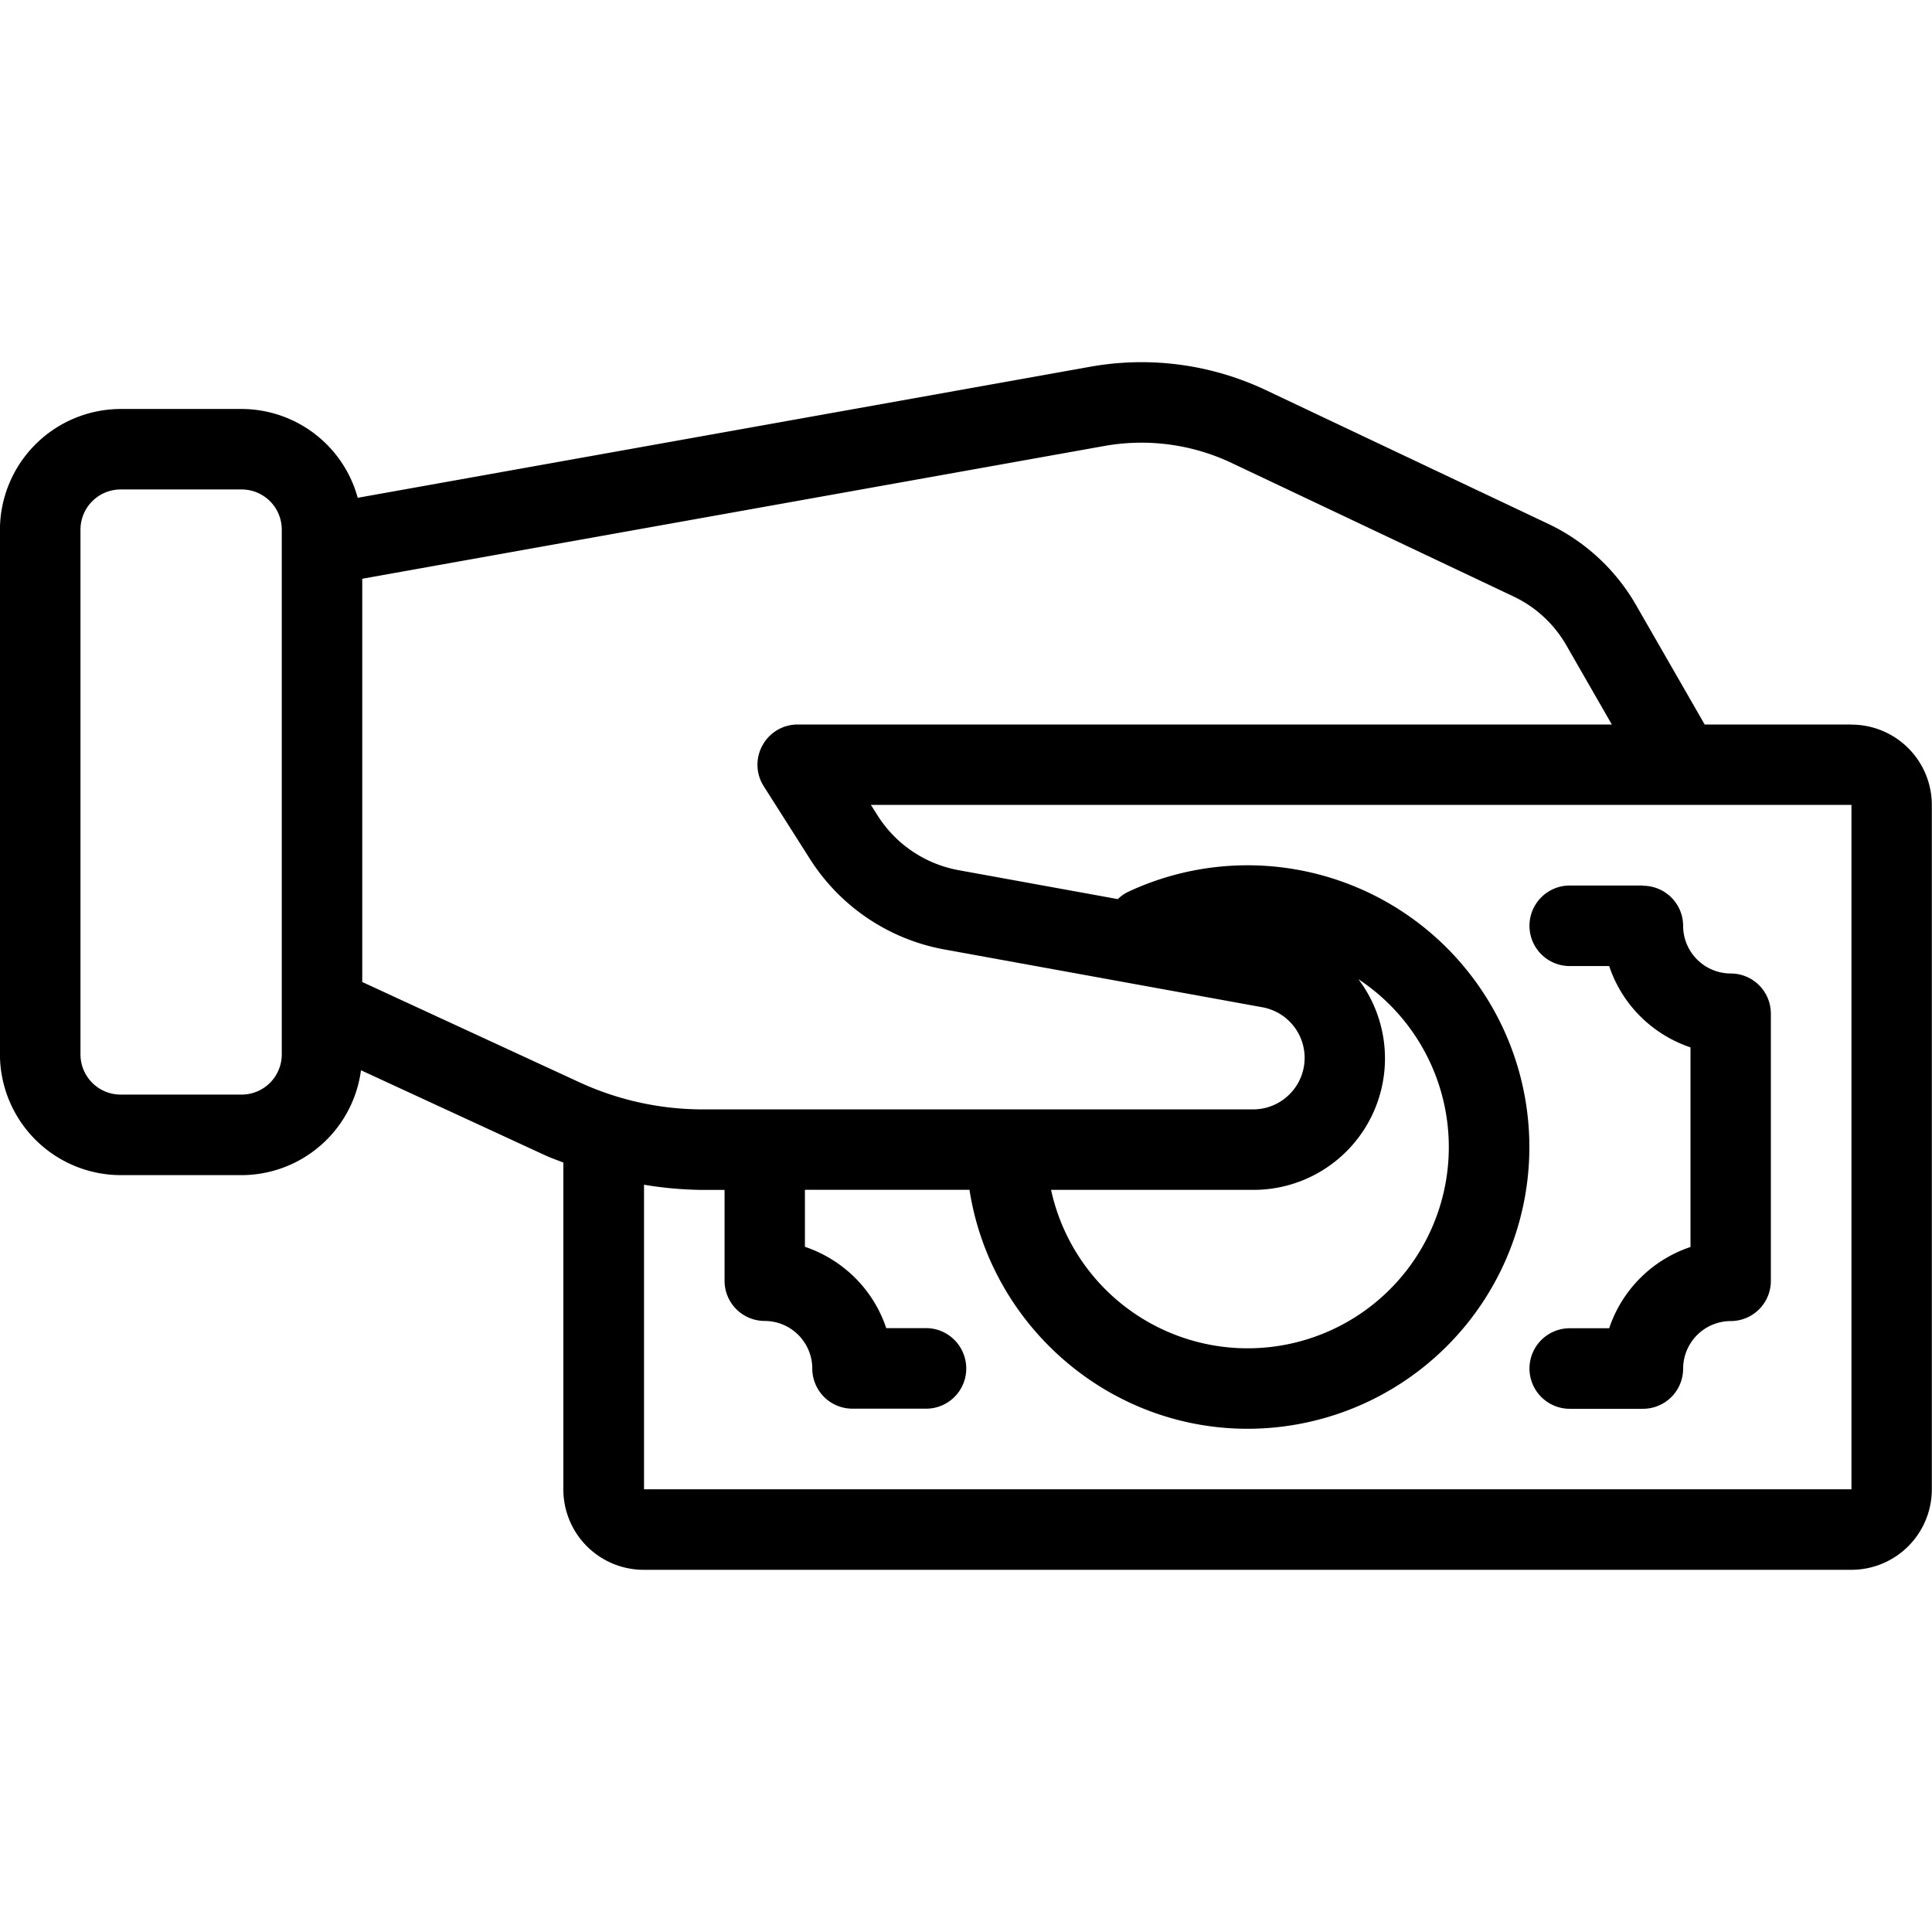 <svg xmlns="http://www.w3.org/2000/svg" viewBox="0 0 32 32"><g fill="currentColor" class="nc-icon-wrapper"><path d="M30.667 12h-2.432L27.1 10.025a3.318 3.318 0 0 0-1.464-1.352l-4.658-2.206a4.815 4.815 0 0 0-2.929-.391L5.925 8.245a1.998 1.998 0 0 0-1.926-1.471h-2a2.005 2.005 0 0 0-2 2v8.69a2.005 2.005 0 0 0 2 2h2a2 2 0 0 0 1.98-1.737l3.054 1.41c.098.045.199.079.298.119v5.412a1.331 1.331 0 0 0 1.333 1.333h20a1.333 1.333 0 0 0 1.333-1.333V13.335a1.331 1.331 0 0 0-1.333-1.333zm-26 5.463A.666.666 0 0 1 4 18.13H2a.666.666 0 0 1-.667-.667v-8.69A.666.666 0 0 1 2 8.107h2a.665.665 0 0 1 .667.666v8.69zM6 16.267V9.586l12.285-2.198a3.49 3.49 0 0 1 2.123.284l4.658 2.206c.369.174.675.457.878.811L26.697 12H13.213a.662.662 0 0 0-.584.346.66.66 0 0 0 .022.678l.768 1.209a3.349 3.349 0 0 0 2.217 1.492l5.271.958a.852.852 0 0 1 .423 1.469.85.85 0 0 1-.575.223h-9.107a4.881 4.881 0 0 1-2.053-.45l-3.593-1.659zm16.5-.048a3.332 3.332 0 1 1-5.091 3.489h3.343a2.177 2.177 0 0 0 1.747-3.49zm8.167 8.448h-20v-5.044c.324.054.651.083.98.086h.354v1.504a.665.665 0 0 0 .666.666.79.79 0 0 1 .787.787.665.665 0 0 0 .666.666h1.212a.664.664 0 0 0 .672-.667.67.67 0 0 0-.415-.618.667.667 0 0 0-.257-.049h-.653c-.105-.314-.281-.599-.515-.832s-.519-.41-.832-.515v-.944h2.726c.345 2.234 2.286 3.958 4.607 3.958a4.672 4.672 0 0 0 3.64-1.748 4.663 4.663 0 0 0 .026-5.804 4.667 4.667 0 0 0-5.646-1.341.66.66 0 0 0-.171.12l-2.641-.48a2.017 2.017 0 0 1-1.331-.895l-.117-.185h16.241v11.333z"></path><path d="M27.212 14.667H26a.667.667 0 1 0 0 1.334h.653c.105.314.281.599.515.832s.519.41.832.515v3.306A2.133 2.133 0 0 0 26.653 22H26a.667.667 0 1 0 0 1.334h1.212a.665.665 0 0 0 .666-.666.79.79 0 0 1 .787-.787.665.665 0 0 0 .666-.666V16.79a.665.665 0 0 0-.666-.666.79.79 0 0 1-.787-.787.665.665 0 0 0-.666-.666z"></path></g></svg>